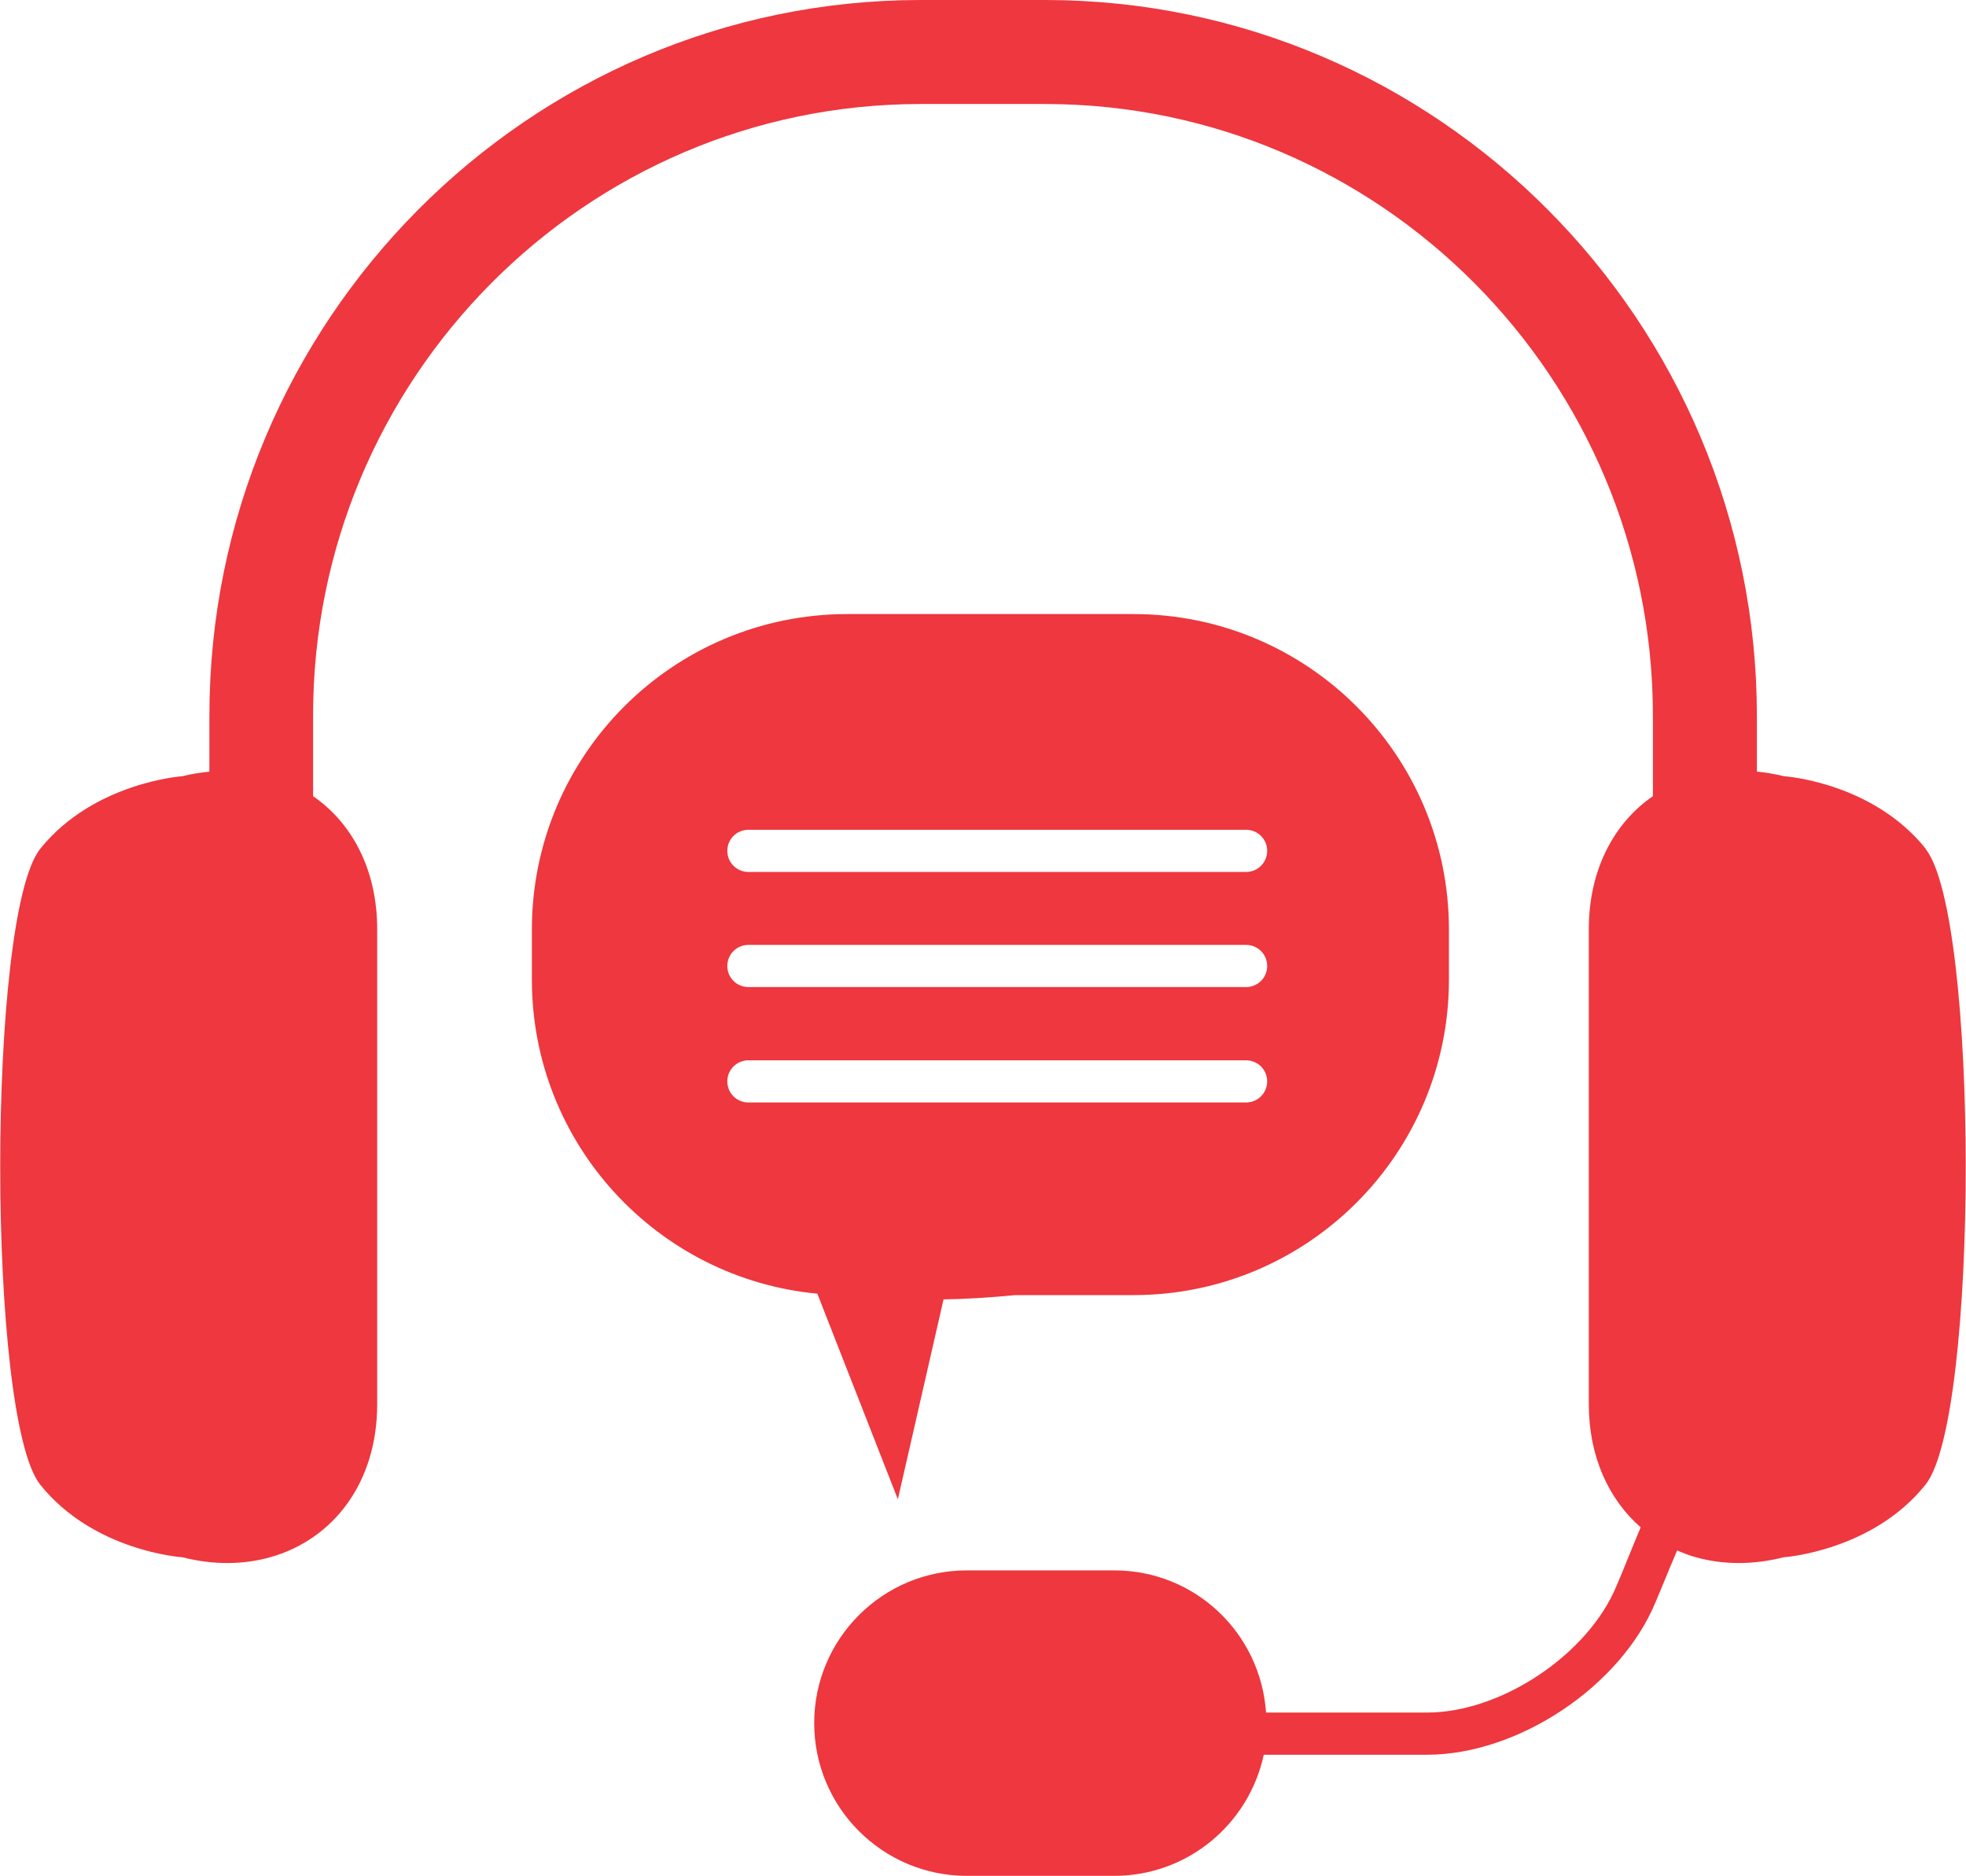 <?xml version="1.0" encoding="UTF-8"?>
<svg id="Layer_2" data-name="Layer 2" xmlns="http://www.w3.org/2000/svg" viewBox="0 0 69.01 65.83">
  <defs>
    <style>
      .cls-1 {
        fill: #ee373e;
      }
    </style>
  </defs>
  <g id="OBJECTS">
    <g>
      <path class="cls-1" d="M67.6,29.79c-1.88-2.35-4.98-2.55-4.98-2.55-.32-.08-.64-.13-.95-.16v-1.96C61.66,11.27,50.46,0,36.68,0h-4.36C18.55,0,7.35,11.27,7.35,25.12v1.96c-.31,.03-.63,.08-.95,.16,0,0-3.11,.21-4.99,2.55-1.87,2.35-1.87,19.96,0,22.31,1.88,2.35,4.99,2.55,4.99,2.55,1.11,.28,2.15,.26,3.08,0,2.22-.62,3.76-2.62,3.76-5.37v-16.67c0-2.07-.87-3.72-2.25-4.67v-2.82C10.98,13.28,20.55,3.65,32.32,3.65h4.36c11.77,0,21.34,9.63,21.34,21.47v2.82c-1.38,.95-2.25,2.6-2.25,4.67v16.67c0,1.84,.7,3.34,1.82,4.32-.2,.48-.41,.99-.64,1.56l-.21,.5c-1,2.41-4.05,4.44-6.65,4.44h-5.65c-.19-2.79-2.49-4.99-5.33-4.99h-5.17c-2.96,0-5.36,2.4-5.36,5.36s2.4,5.36,5.36,5.36h5.17c2.58,0,4.73-1.82,5.25-4.25h5.73c3.2,0,6.8-2.4,8.02-5.35l.21-.5c.2-.49,.38-.92,.55-1.32,.21,.09,.43,.18,.66,.24,.93,.26,1.97,.28,3.08,0,0,0,3.11-.21,4.98-2.55,1.88-2.35,1.88-19.96,0-22.31Z"/>
      <path class="cls-1" d="M31.52,52.6l1.6-7c.73-.01,1.59-.06,2.52-.15h4.15c6.11,0,11.07-4.96,11.07-11.07v-1.76c0-6.12-4.96-11.07-11.07-11.07h-10.05c-6.12,0-11.07,4.96-11.07,11.07v1.76c0,5.76,4.4,10.49,10.02,11.02l2.82,7.2Zm-5.25-23.48h17.47c.41,0,.74,.33,.74,.74s-.33,.74-.74,.74H26.27c-.41,0-.74-.33-.74-.74s.33-.74,.74-.74Zm0,4.04h17.47c.41,0,.74,.33,.74,.74s-.33,.74-.74,.74H26.27c-.41,0-.74-.33-.74-.74s.33-.74,.74-.74Zm-.74,4.79c0-.41,.33-.74,.74-.74h17.47c.41,0,.74,.33,.74,.74s-.33,.74-.74,.74H26.27c-.41,0-.74-.33-.74-.74Z"/>
    </g>
  </g>
</svg>